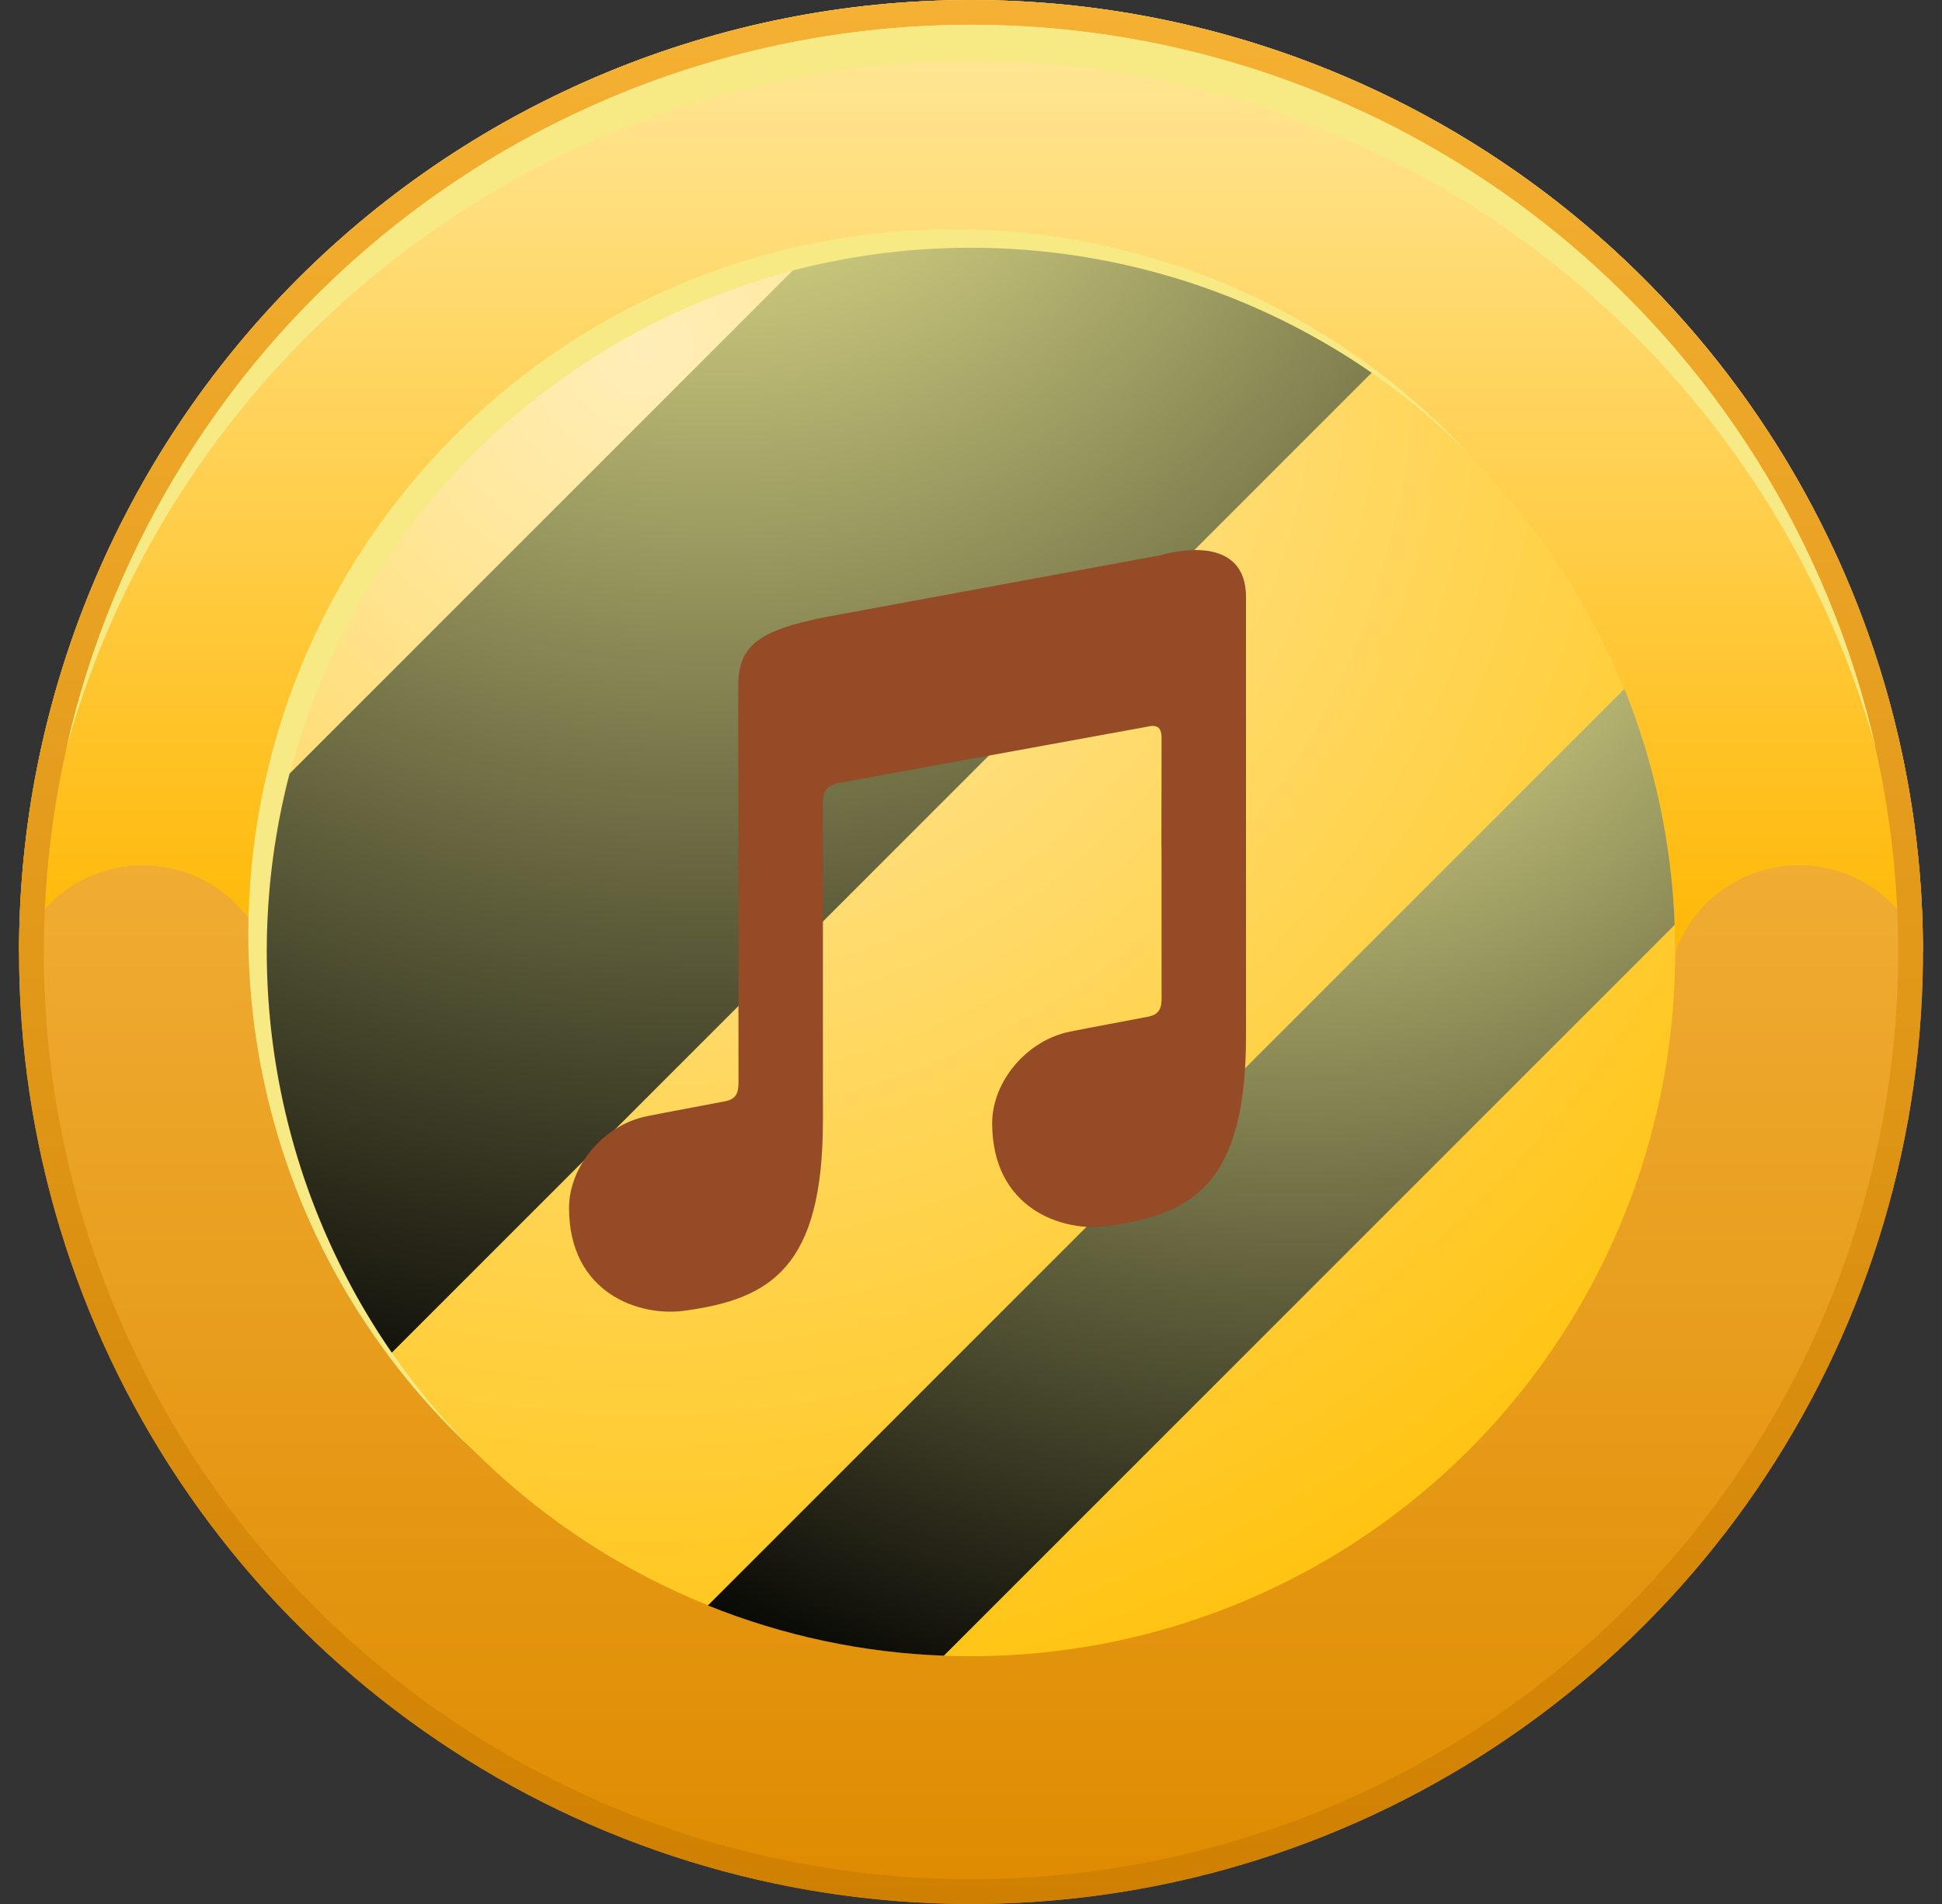 <svg width="51" height="50" viewBox="0 0 51 50" fill="none" xmlns="http://www.w3.org/2000/svg">
<rect x="0" y="0" width="51" height="50" fill="#333333" stroke="none"/>
<path fill-rule="evenodd" clip-rule="evenodd" d="M25.5 0C30.444 0 35.278 1.466 39.389 4.213C43.5 6.96 46.705 10.865 48.597 15.433C50.489 20.001 50.984 25.028 50.02 29.877C49.055 34.727 46.674 39.181 43.178 42.678C39.681 46.174 35.227 48.555 30.377 49.52C25.528 50.484 20.501 49.989 15.933 48.097C11.365 46.205 7.46 43.001 4.713 38.889C1.966 34.778 0.5 29.945 0.5 25C0.5 18.37 3.134 12.011 7.822 7.322C12.511 2.634 18.869 4.17347e-05 25.5 0Z" fill="url(#paint0_linear_379_2567)"/>
<path fill-rule="evenodd" clip-rule="evenodd" d="M7.006 25C7.006 20.095 8.955 15.391 12.423 11.923C15.891 8.455 20.595 6.506 25.5 6.506C30.405 6.506 35.109 8.455 38.577 11.923C42.045 15.391 43.994 20.095 43.994 25C44.237 24.333 44.68 23.757 45.262 23.35C45.844 22.943 46.537 22.724 47.247 22.724C47.957 22.724 48.65 22.943 49.232 23.35C49.814 23.757 50.257 24.333 50.5 25C50.5 18.37 47.866 12.011 43.178 7.322C38.489 2.634 32.13 4.57764e-05 25.5 4.57764e-05C18.87 4.57764e-05 12.511 2.634 7.822 7.322C3.134 12.011 0.5 18.37 0.5 25C0.743 24.333 1.186 23.757 1.768 23.35C2.35 22.943 3.043 22.724 3.753 22.724C4.463 22.724 5.156 22.943 5.738 23.35C6.32 23.757 6.763 24.333 7.006 25Z" fill="url(#paint1_linear_379_2567)"/>
<g style="mix-blend-mode:screen">
<path fill-rule="evenodd" clip-rule="evenodd" d="M25.026 6.021C28.686 6.021 32.264 7.106 35.307 9.14C38.35 11.173 40.722 14.063 42.123 17.445C43.523 20.826 43.89 24.547 43.176 28.136C42.462 31.726 40.699 35.023 38.111 37.611C35.523 40.199 32.226 41.962 28.636 42.676C25.047 43.39 21.326 43.023 17.944 41.623C14.563 40.222 11.673 37.85 9.64 34.807C7.606 31.764 6.521 28.186 6.521 24.526C6.521 19.618 8.471 14.911 11.941 11.441C15.412 7.971 20.118 6.021 25.026 6.021Z" fill="#F7E984"/>
</g>
<path fill-rule="evenodd" clip-rule="evenodd" d="M25.5 6.506C29.158 6.506 32.733 7.591 35.775 9.623C38.816 11.655 41.186 14.543 42.586 17.923C43.986 21.302 44.352 25.02 43.638 28.608C42.925 32.195 41.163 35.491 38.577 38.077C35.991 40.663 32.695 42.425 29.108 43.139C25.52 43.852 21.802 43.486 18.423 42.086C15.043 40.686 12.155 38.316 10.123 35.275C8.091 32.233 7.006 28.658 7.006 25C7.006 20.095 8.955 15.391 12.423 11.923C15.891 8.455 20.595 6.506 25.5 6.506Z" fill="url(#paint2_radial_379_2567)"/>
<path style="mix-blend-mode:screen" fill-rule="evenodd" clip-rule="evenodd" d="M10.289 35.522L36.022 9.789C33.829 8.275 31.336 7.252 28.712 6.788C26.088 6.325 23.395 6.433 20.817 7.104L7.604 20.317C6.933 22.895 6.825 25.588 7.289 28.212C7.752 30.836 8.775 33.329 10.289 35.522Z" fill="url(#paint3_radial_379_2567)"/>
<path style="mix-blend-mode:screen" fill-rule="evenodd" clip-rule="evenodd" d="M42.456 18.295L18.794 41.956L18.59 42.16C20.564 42.955 22.661 43.402 24.787 43.48L25.237 43.03L43.53 24.738L43.98 24.287C43.901 22.161 43.455 20.064 42.66 18.09L42.456 18.295Z" fill="url(#paint4_radial_379_2567)"/>
<path fill-rule="evenodd" clip-rule="evenodd" d="M25.5 0.651C30.316 0.651 35.023 2.079 39.028 4.754C43.032 7.43 46.153 11.233 47.996 15.682C49.839 20.131 50.321 25.027 49.381 29.75C48.442 34.474 46.123 38.812 42.718 42.218C39.312 45.623 34.974 47.942 30.25 48.882C25.527 49.821 20.631 49.339 16.182 47.496C11.733 45.653 7.93 42.532 5.254 38.528C2.579 34.524 1.151 29.816 1.151 25C1.151 18.542 3.716 12.349 8.282 7.783C12.849 3.216 19.042 0.651 25.5 0.651ZM25.5 0C30.444 0 35.278 1.466 39.389 4.213C43.5 6.96 46.705 10.865 48.597 15.433C50.489 20.001 50.984 25.028 50.02 29.877C49.055 34.727 46.674 39.181 43.178 42.678C39.681 46.174 35.227 48.555 30.377 49.52C25.528 50.484 20.501 49.989 15.933 48.097C11.365 46.205 7.46 43.001 4.713 38.889C1.966 34.778 0.5 29.945 0.5 25C0.5 18.37 3.134 12.011 7.822 7.322C12.511 2.634 18.869 4.17347e-05 25.5 0Z" fill="url(#paint5_linear_379_2567)"/>
<g style="mix-blend-mode:screen">
<path fill-rule="evenodd" clip-rule="evenodd" d="M1.743 19.639C3.191 14.452 6.298 9.882 10.587 6.626C14.877 3.37 20.115 1.608 25.5 1.608C30.886 1.608 36.123 3.37 40.413 6.626C44.703 9.882 47.809 14.452 49.258 19.639C48.039 14.248 45.024 9.432 40.707 5.981C36.389 2.53 31.027 0.651 25.5 0.651C19.973 0.651 14.611 2.53 10.293 5.981C5.976 9.432 2.961 14.248 1.743 19.639Z" fill="#F7E984"/>
</g>
<path d="M32.722 27.206C32.722 31.063 31.349 31.895 29.077 32.2C27.896 32.359 26.056 31.74 26.056 29.497C26.056 28.402 26.968 27.314 28.107 27.09C29.163 26.883 27.764 27.154 30.153 26.699C30.538 26.626 30.505 26.352 30.505 26.055C30.505 25.812 30.504 23.589 30.503 22.239L30.5 22.259L30.505 19.397C30.505 19.134 30.424 19.01 30.122 19.085L22.016 20.563C21.678 20.647 21.611 20.788 21.611 21.111V29.428C21.611 33.285 20.238 34.117 17.966 34.422C16.785 34.581 14.944 33.962 14.944 31.72C14.944 30.624 15.857 29.536 16.995 29.312C18.051 29.105 16.653 29.376 19.042 28.921C19.427 28.848 19.394 28.574 19.394 28.277C19.394 28.014 19.393 25.418 19.392 24.137L19.392 23.428L19.392 23.428L19.389 20.611C19.389 20.611 19.384 18.862 19.389 17.988C19.394 16.942 19.956 16.558 21.611 16.218L30.5 14.576C30.5 14.576 32.722 13.881 32.722 15.687V27.206Z" fill="#954B25"/>
<defs>
<linearGradient id="paint0_linear_379_2567" x1="25.5" y1="50" x2="25.5" y2="0" gradientUnits="userSpaceOnUse">
<stop stop-color="#DE8B00"/>
<stop offset="1" stop-color="#FFC75E"/>
</linearGradient>
<linearGradient id="paint1_linear_379_2567" x1="25.5" y1="25" x2="25.5" y2="-3.32003e-05" gradientUnits="userSpaceOnUse">
<stop stop-color="#FFB805"/>
<stop offset="1" stop-color="#FFE89C"/>
</linearGradient>
<radialGradient id="paint2_radial_379_2567" cx="0" cy="0" r="1" gradientUnits="userSpaceOnUse" gradientTransform="translate(16.776 8.915) scale(41.048 41.048)">
<stop stop-color="#FFEEB8"/>
<stop offset="1" stop-color="#FFBF00"/>
</radialGradient>
<radialGradient id="paint3_radial_379_2567" cx="0" cy="0" r="1" gradientUnits="userSpaceOnUse" gradientTransform="translate(18.788 -1.887) scale(41.421 41.421)">
<stop stop-color="#FFFD9E"/>
<stop offset="1"/>
</radialGradient>
<radialGradient id="paint4_radial_379_2567" cx="0" cy="0" r="1" gradientUnits="userSpaceOnUse" gradientTransform="translate(34.012 11.974) scale(35.165 35.165)">
<stop stop-color="#FFFD9E"/>
<stop offset="1"/>
</radialGradient>
<linearGradient id="paint5_linear_379_2567" x1="25.5" y1="50" x2="25.5" y2="0" gradientUnits="userSpaceOnUse">
<stop stop-color="#CF8000"/>
<stop offset="1" stop-color="#F5B133"/>
</linearGradient>
</defs>
</svg>
